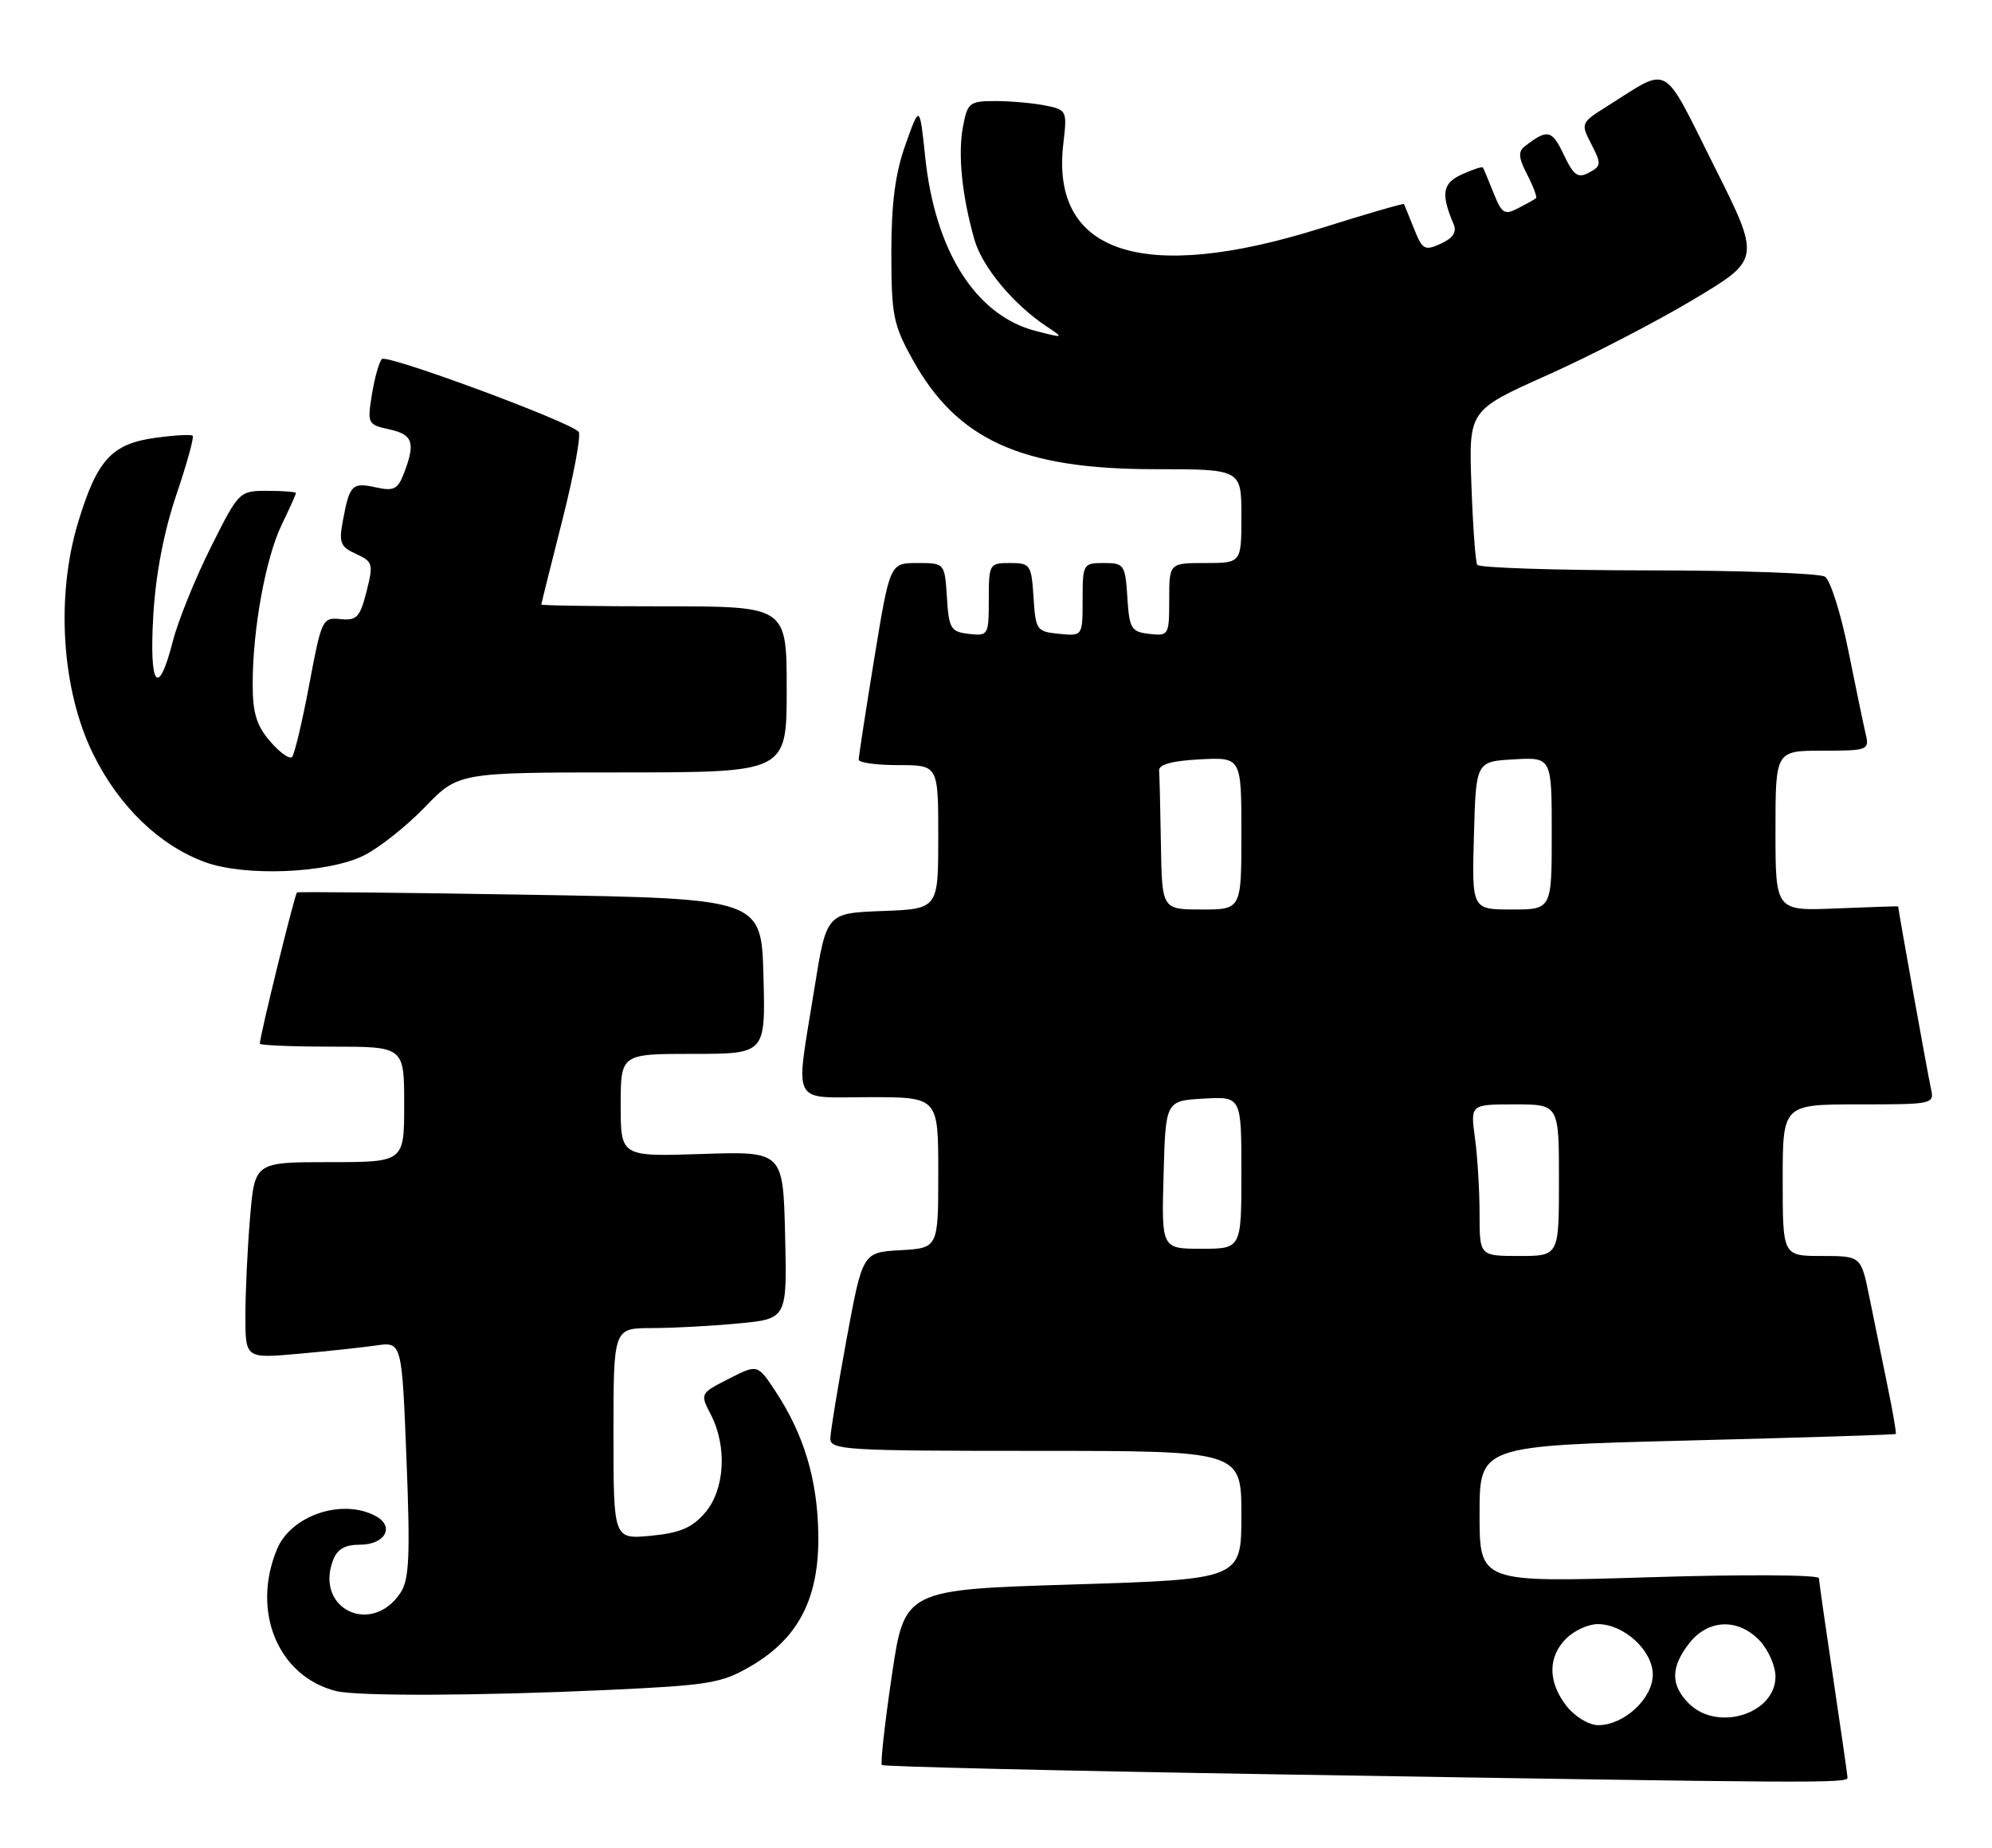 <?xml version="1.0" encoding="UTF-8" standalone="no"?>
<!DOCTYPE svg PUBLIC "-//W3C//DTD SVG 1.1//EN" "http://www.w3.org/Graphics/SVG/1.1/DTD/svg11.dtd" >
<svg xmlns="http://www.w3.org/2000/svg" xmlns:xlink="http://www.w3.org/1999/xlink" version="1.1" viewBox="0 0 276 256">
 <g >
 <path fill="currentColor"
d=" M 255.98 246.25 C 255.96 245.84 255.07 239.65 254.00 232.50 C 252.93 225.35 252.04 219.11 252.02 218.64 C 252.01 218.16 241.56 218.10 228.50 218.51 C 205.00 219.24 205.00 219.24 205.00 209.77 C 205.00 200.30 205.00 200.30 233.74 199.57 C 249.55 199.17 262.57 198.76 262.67 198.66 C 262.77 198.56 262.26 195.56 261.52 191.99 C 260.79 188.42 259.67 182.91 259.02 179.75 C 257.86 174.00 257.86 174.00 252.43 174.00 C 247.00 174.00 247.00 174.00 247.00 163.50 C 247.00 153.00 247.00 153.00 257.52 153.00 C 267.91 153.00 268.03 152.97 267.53 150.75 C 267.14 149.07 263.00 126.02 263.00 125.58 C 263.00 125.53 259.18 125.66 254.50 125.85 C 246.00 126.21 246.00 126.21 246.00 115.10 C 246.00 104.00 246.00 104.00 252.52 104.00 C 258.77 104.00 259.02 103.91 258.51 101.75 C 258.22 100.51 257.13 95.28 256.09 90.12 C 255.06 84.97 253.60 80.36 252.85 79.89 C 252.11 79.42 241.06 79.02 228.31 79.02 C 215.55 79.01 204.92 78.66 204.68 78.25 C 204.43 77.84 204.07 72.85 203.87 67.17 C 203.50 56.84 203.50 56.84 214.34 51.99 C 220.30 49.33 229.40 44.62 234.57 41.53 C 243.98 35.92 243.98 35.92 237.47 22.94 C 230.19 8.41 231.52 9.16 222.74 14.68 C 219.01 17.02 218.99 17.07 220.49 19.98 C 221.90 22.70 221.87 23.00 220.17 23.91 C 218.62 24.74 218.05 24.33 216.65 21.40 C 215.02 17.97 214.41 17.84 211.28 20.26 C 210.32 20.99 210.39 21.86 211.60 24.19 C 212.45 25.84 213.00 27.31 212.82 27.46 C 212.65 27.61 211.54 28.23 210.36 28.84 C 208.46 29.83 208.08 29.60 206.94 26.73 C 206.23 24.95 205.57 23.37 205.46 23.21 C 205.35 23.05 204.04 23.48 202.55 24.16 C 199.85 25.39 199.61 26.84 201.41 31.07 C 201.87 32.15 201.31 33.00 199.63 33.76 C 197.40 34.78 197.08 34.60 195.92 31.69 C 195.23 29.93 194.59 28.40 194.52 28.27 C 194.44 28.15 189.23 29.66 182.94 31.64 C 158.34 39.35 145.52 35.12 147.33 19.88 C 147.87 15.33 147.81 15.21 144.81 14.61 C 143.13 14.28 140.03 14.00 137.92 14.00 C 134.32 14.00 134.05 14.21 133.42 17.58 C 132.70 21.39 133.29 27.18 135.02 33.22 C 136.09 36.98 140.40 42.16 145.00 45.22 C 147.46 46.85 147.44 46.86 143.50 45.85 C 135.21 43.71 129.56 34.82 128.19 21.75 C 127.43 14.50 127.43 14.50 125.47 20.00 C 124.04 24.00 123.50 28.10 123.50 35.00 C 123.50 43.65 123.76 44.98 126.45 49.82 C 132.62 60.96 141.53 65.00 159.98 65.00 C 172.00 65.00 172.00 65.00 172.00 71.50 C 172.00 78.00 172.00 78.00 167.00 78.00 C 162.00 78.00 162.00 78.00 162.00 83.07 C 162.00 88.00 161.93 88.12 159.25 87.82 C 156.73 87.53 156.47 87.10 156.20 82.75 C 155.91 78.23 155.75 78.00 152.95 78.00 C 150.07 78.00 150.00 78.13 150.00 83.06 C 150.00 88.13 150.00 88.13 146.75 87.81 C 143.63 87.51 143.49 87.30 143.20 82.75 C 142.91 78.23 142.75 78.00 139.95 78.00 C 137.07 78.00 137.00 78.12 137.00 83.07 C 137.00 88.00 136.93 88.12 134.25 87.82 C 131.73 87.53 131.47 87.10 131.20 82.75 C 130.89 78.00 130.89 78.00 127.10 78.00 C 123.30 78.00 123.30 78.00 121.13 91.25 C 119.94 98.54 118.97 104.84 118.98 105.25 C 118.99 105.66 121.47 106.00 124.50 106.00 C 130.00 106.00 130.00 106.00 130.00 115.96 C 130.00 125.92 130.00 125.92 122.26 126.21 C 114.51 126.50 114.51 126.50 112.83 137.00 C 110.18 153.51 109.41 152.00 120.50 152.00 C 130.00 152.00 130.00 152.00 130.00 162.45 C 130.00 172.90 130.00 172.90 124.76 173.20 C 119.52 173.50 119.52 173.50 117.30 185.50 C 116.09 192.10 115.07 198.29 115.05 199.25 C 115.00 200.88 117.01 201.00 143.50 201.00 C 172.00 201.00 172.00 201.00 172.00 209.89 C 172.00 218.78 172.00 218.78 148.66 219.51 C 125.32 220.23 125.32 220.23 123.56 232.18 C 122.59 238.75 121.97 244.30 122.19 244.52 C 122.41 244.74 146.64 245.32 176.04 245.80 C 252.88 247.06 256.00 247.08 255.98 246.25 Z  M 84.06 234.13 C 98.34 233.47 99.99 233.19 104.07 230.80 C 110.69 226.92 113.53 221.34 113.38 212.50 C 113.26 204.95 111.38 198.70 107.44 192.74 C 104.96 188.98 104.96 188.98 100.97 191.02 C 96.99 193.05 96.98 193.06 98.49 195.98 C 100.78 200.41 100.43 206.39 97.69 209.57 C 95.90 211.66 94.22 212.37 90.19 212.76 C 85.00 213.25 85.00 213.25 85.00 198.63 C 85.00 184.00 85.00 184.00 90.25 183.99 C 93.14 183.99 98.55 183.70 102.28 183.35 C 109.06 182.71 109.06 182.71 108.78 171.10 C 108.50 159.50 108.50 159.50 97.25 159.87 C 86.00 160.24 86.00 160.24 86.00 153.12 C 86.00 146.00 86.00 146.00 96.03 146.00 C 106.07 146.00 106.07 146.00 105.78 135.25 C 105.50 124.50 105.50 124.50 73.50 123.96 C 55.90 123.66 41.34 123.52 41.15 123.64 C 40.84 123.84 36.00 143.53 36.00 144.59 C 36.00 144.81 40.50 145.00 46.00 145.00 C 56.00 145.00 56.00 145.00 56.00 153.00 C 56.00 161.00 56.00 161.00 45.65 161.00 C 35.29 161.00 35.29 161.00 34.65 168.65 C 34.29 172.86 34.00 178.98 34.00 182.25 C 34.00 188.20 34.00 188.20 41.25 187.56 C 45.24 187.21 50.12 186.68 52.09 186.40 C 55.68 185.88 55.68 185.88 56.32 202.14 C 56.85 215.49 56.70 218.81 55.51 220.63 C 51.55 226.67 43.63 222.95 46.12 216.21 C 46.71 214.62 47.76 214.00 49.86 214.00 C 53.38 214.00 54.75 211.47 52.03 210.02 C 47.42 207.55 40.34 209.93 38.39 214.60 C 34.79 223.23 38.52 232.23 46.54 234.27 C 49.44 235.01 66.38 234.94 84.06 234.13 Z  M 50.33 118.56 C 52.43 117.54 56.25 114.52 58.83 111.86 C 63.50 107.01 63.50 107.01 86.25 107.01 C 109.00 107.00 109.00 107.00 109.00 95.50 C 109.00 84.00 109.00 84.00 92.00 84.00 C 82.65 84.00 75.00 83.89 75.00 83.75 C 75.01 83.61 76.32 78.33 77.93 72.00 C 79.53 65.67 80.54 60.19 80.17 59.81 C 78.71 58.32 53.57 49.03 52.91 49.74 C 52.52 50.16 51.90 52.37 51.53 54.65 C 50.88 58.68 50.95 58.83 53.93 59.48 C 57.21 60.20 57.59 61.32 55.99 65.51 C 55.13 67.78 54.58 68.07 52.09 67.52 C 48.79 66.80 48.44 67.15 47.52 72.06 C 46.93 75.19 47.15 75.75 49.33 76.74 C 51.67 77.81 51.76 78.12 50.78 81.96 C 49.88 85.52 49.42 86.00 47.17 85.77 C 44.67 85.51 44.54 85.79 42.84 94.88 C 41.87 100.03 40.80 104.53 40.46 104.88 C 40.11 105.22 38.74 104.24 37.41 102.69 C 35.53 100.50 35.00 98.75 35.01 94.69 C 35.02 87.08 36.81 77.29 39.04 72.67 C 40.12 70.45 41.00 68.48 41.00 68.31 C 41.00 68.14 39.23 68.00 37.06 68.00 C 33.15 68.00 33.10 68.04 29.19 75.86 C 27.03 80.18 24.66 86.03 23.94 88.86 C 21.90 96.80 20.66 95.13 21.24 85.25 C 21.57 79.59 22.69 73.72 24.41 68.62 C 25.88 64.29 26.91 60.57 26.70 60.37 C 26.49 60.16 24.18 60.29 21.56 60.65 C 15.48 61.48 13.46 63.68 10.83 72.34 C 7.70 82.63 8.54 95.59 12.90 104.45 C 16.46 111.69 22.08 117.12 28.39 119.43 C 33.90 121.46 45.30 121.00 50.33 118.56 Z  M 217.07 236.37 C 214.46 233.04 214.43 229.57 217.00 227.00 C 218.10 225.90 220.06 225.00 221.37 225.00 C 225.01 225.00 229.00 228.66 229.00 232.00 C 229.00 235.31 225.02 239.00 221.44 239.00 C 220.15 239.00 218.23 237.84 217.07 236.37 Z  M 234.00 236.00 C 231.44 233.44 231.47 230.95 234.07 227.63 C 236.70 224.29 240.86 224.16 243.83 227.31 C 245.02 228.59 246.00 230.81 246.00 232.26 C 246.00 237.45 237.95 239.95 234.00 236.00 Z  M 205.00 168.14 C 205.00 164.92 204.71 160.19 204.36 157.64 C 203.73 153.00 203.73 153.00 209.86 153.00 C 216.00 153.00 216.00 153.00 216.00 163.50 C 216.00 174.00 216.00 174.00 210.50 174.00 C 205.00 174.00 205.00 174.00 205.00 168.14 Z  M 161.22 162.75 C 161.50 152.50 161.50 152.50 166.75 152.20 C 172.00 151.90 172.00 151.90 172.00 162.45 C 172.00 173.00 172.00 173.00 166.47 173.00 C 160.93 173.00 160.93 173.00 161.22 162.75 Z  M 160.85 117.00 C 160.77 112.05 160.66 107.44 160.60 106.75 C 160.53 105.91 162.41 105.40 166.25 105.20 C 172.00 104.90 172.00 104.90 172.00 115.45 C 172.00 126.00 172.00 126.00 166.50 126.00 C 161.00 126.00 161.00 126.00 160.85 117.00 Z  M 204.22 115.75 C 204.50 105.50 204.50 105.50 209.75 105.20 C 215.00 104.90 215.00 104.90 215.00 115.45 C 215.00 126.00 215.00 126.00 209.47 126.00 C 203.93 126.00 203.93 126.00 204.22 115.75 Z "/>
</g>
</svg>